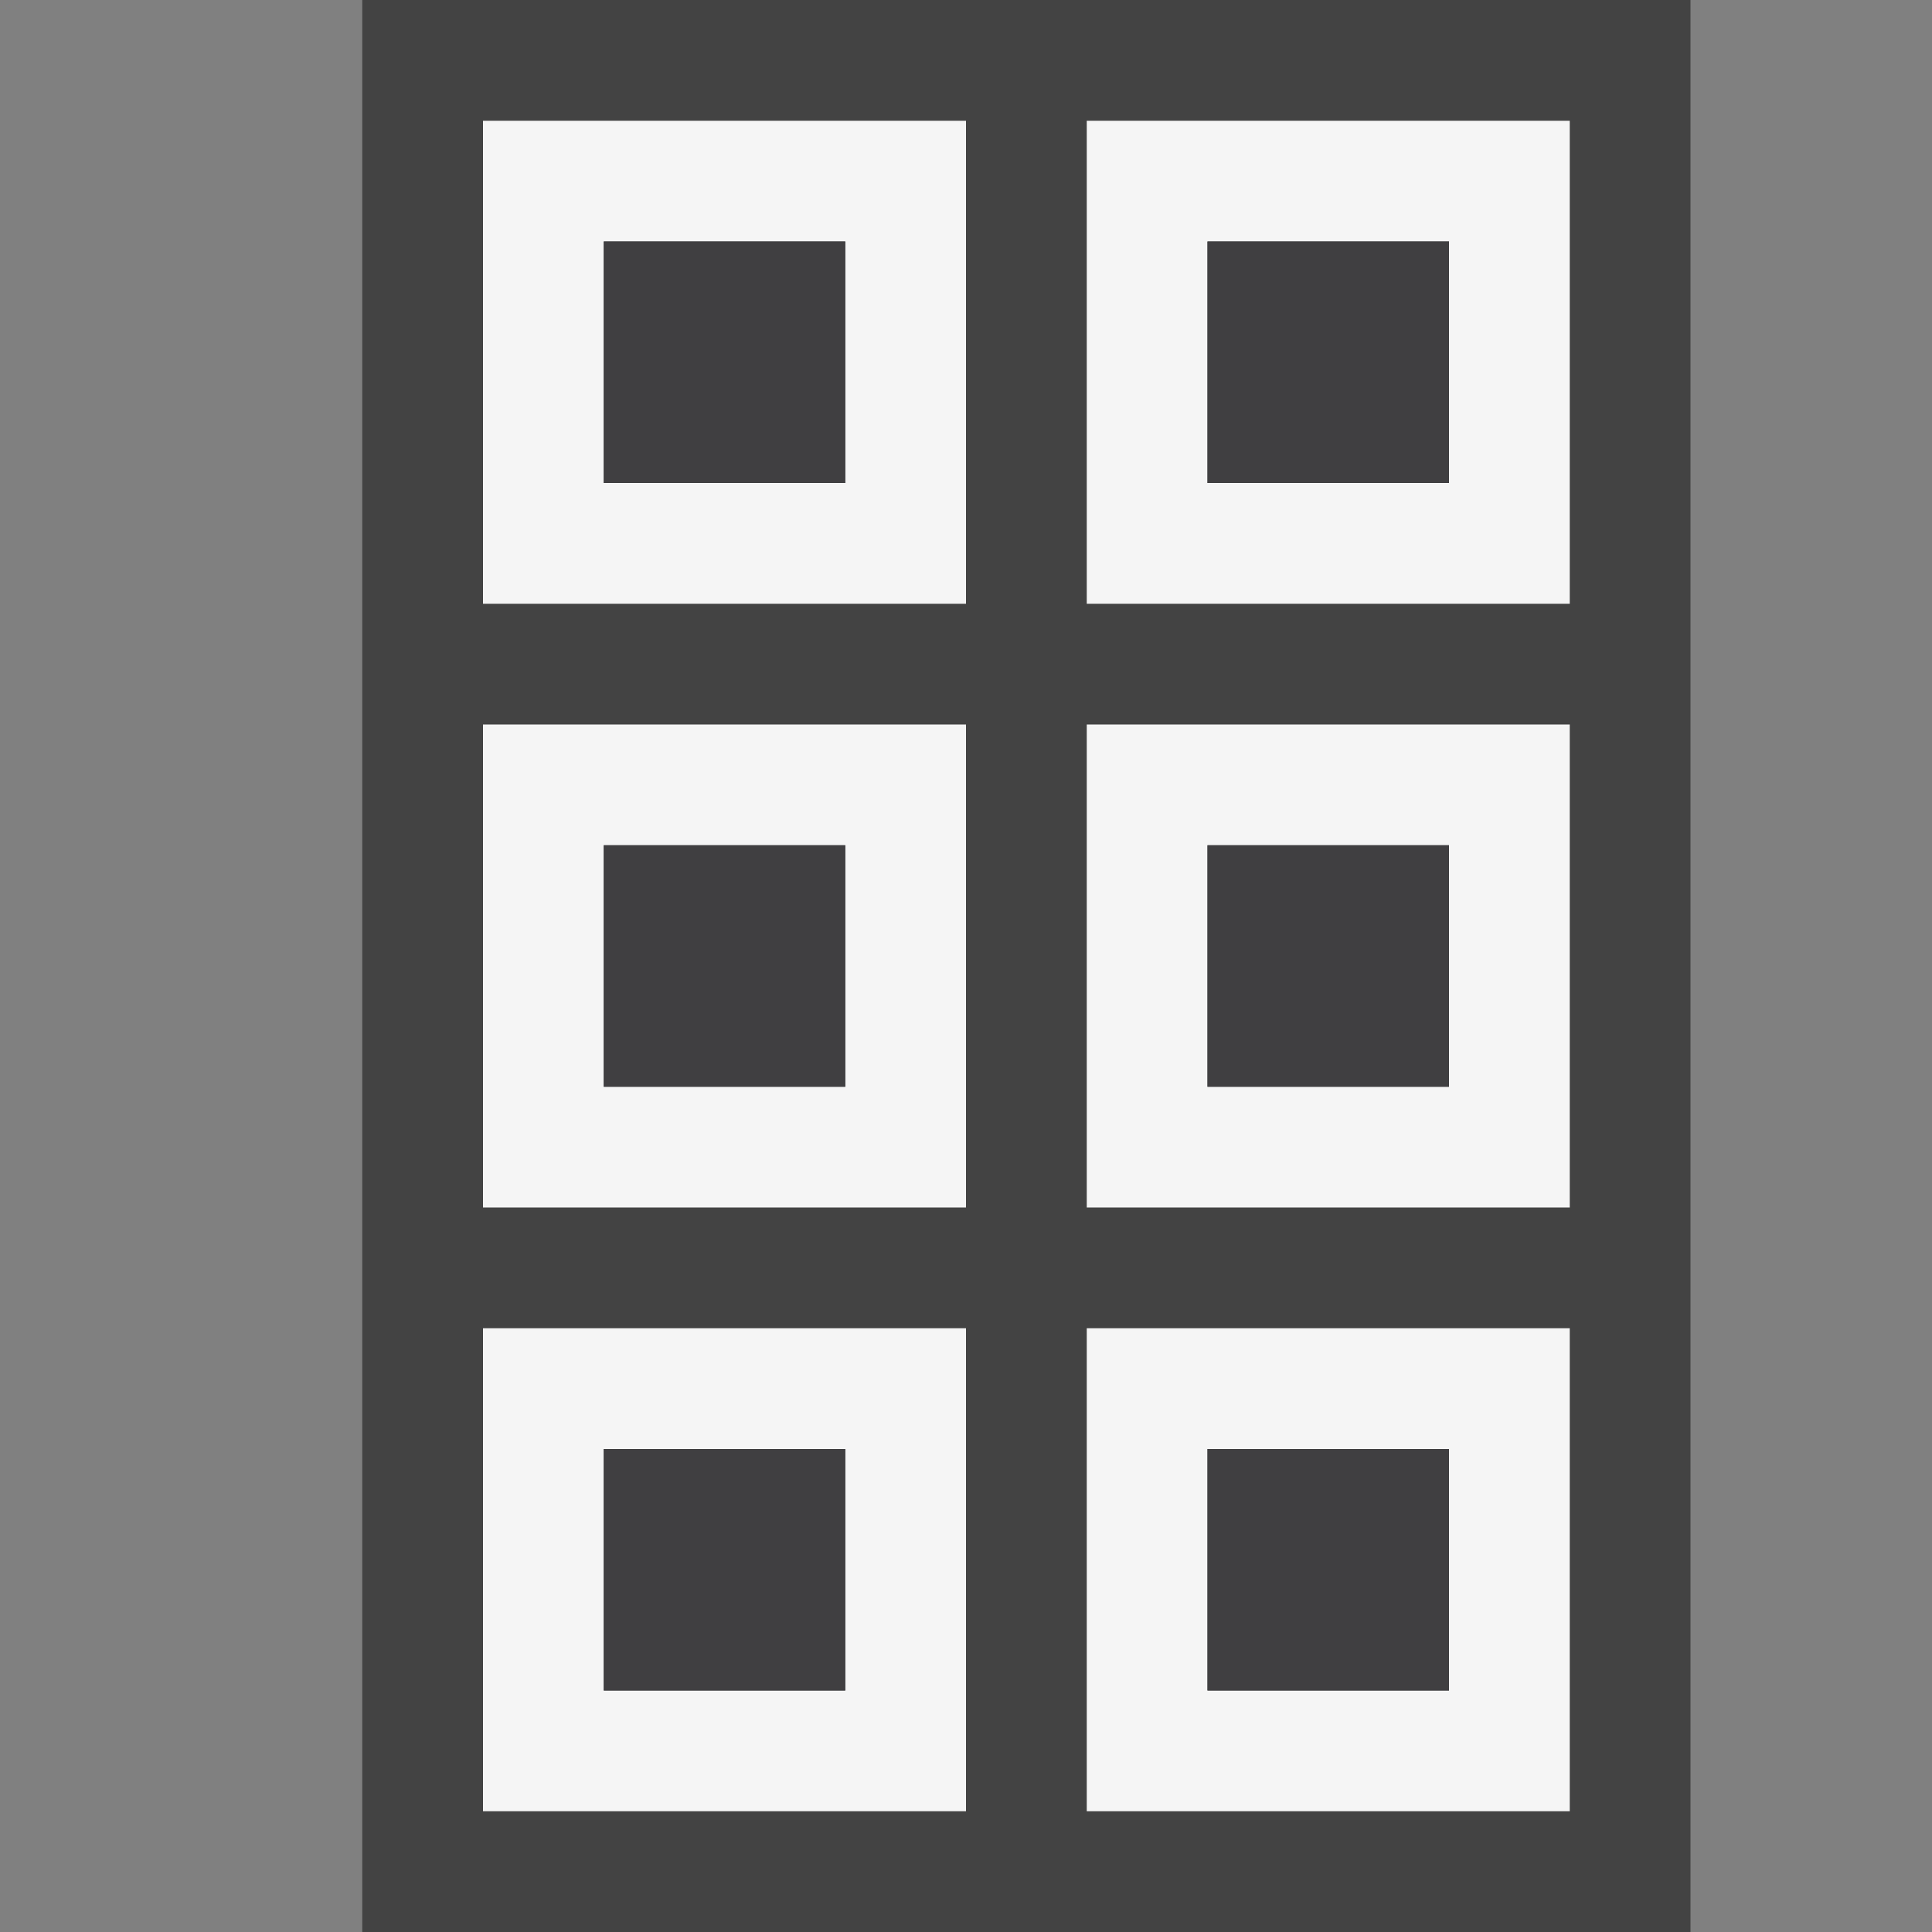 <svg xmlns="http://www.w3.org/2000/svg" viewBox="0 0 16 16"><rect x="0" y="0" width="16" height="16" fill="#808080" stroke="none"/><style>.st0{opacity:0}.st0,.st1{fill:#434343}.st2{fill:#f5f5f5}.st3{fill:#403F41}</style><g id="outline"><path class="st0" d="M0 0h16v16H0z"/><path class="st1" d="M3 0h11v16H3z"/></g><g id="icon_x5F_bg"><path class="st2" d="M4 5h4V1H4v4zm1-3h2v2H5V2zM9 1v4h4V1H9zm3 3h-2V2h2v2zM4 10h4V6H4v4zm1-3h2v2H5V7zM9 10h4V6H9v4zm1-3h2v2h-2V7zM4 15h4v-4H4v4zm1-3h2v2H5v-2zM9 15h4v-4H9v4zm1-3h2v2h-2v-2z"/></g><g id="icon_x5F_fg"><path class="st3" d="M5 2h2v2H5zM10 2h2v2h-2zM5 7h2v2H5zM10 7h2v2h-2zM5 12h2v2H5zM10 12h2v2h-2z"/></g></svg>